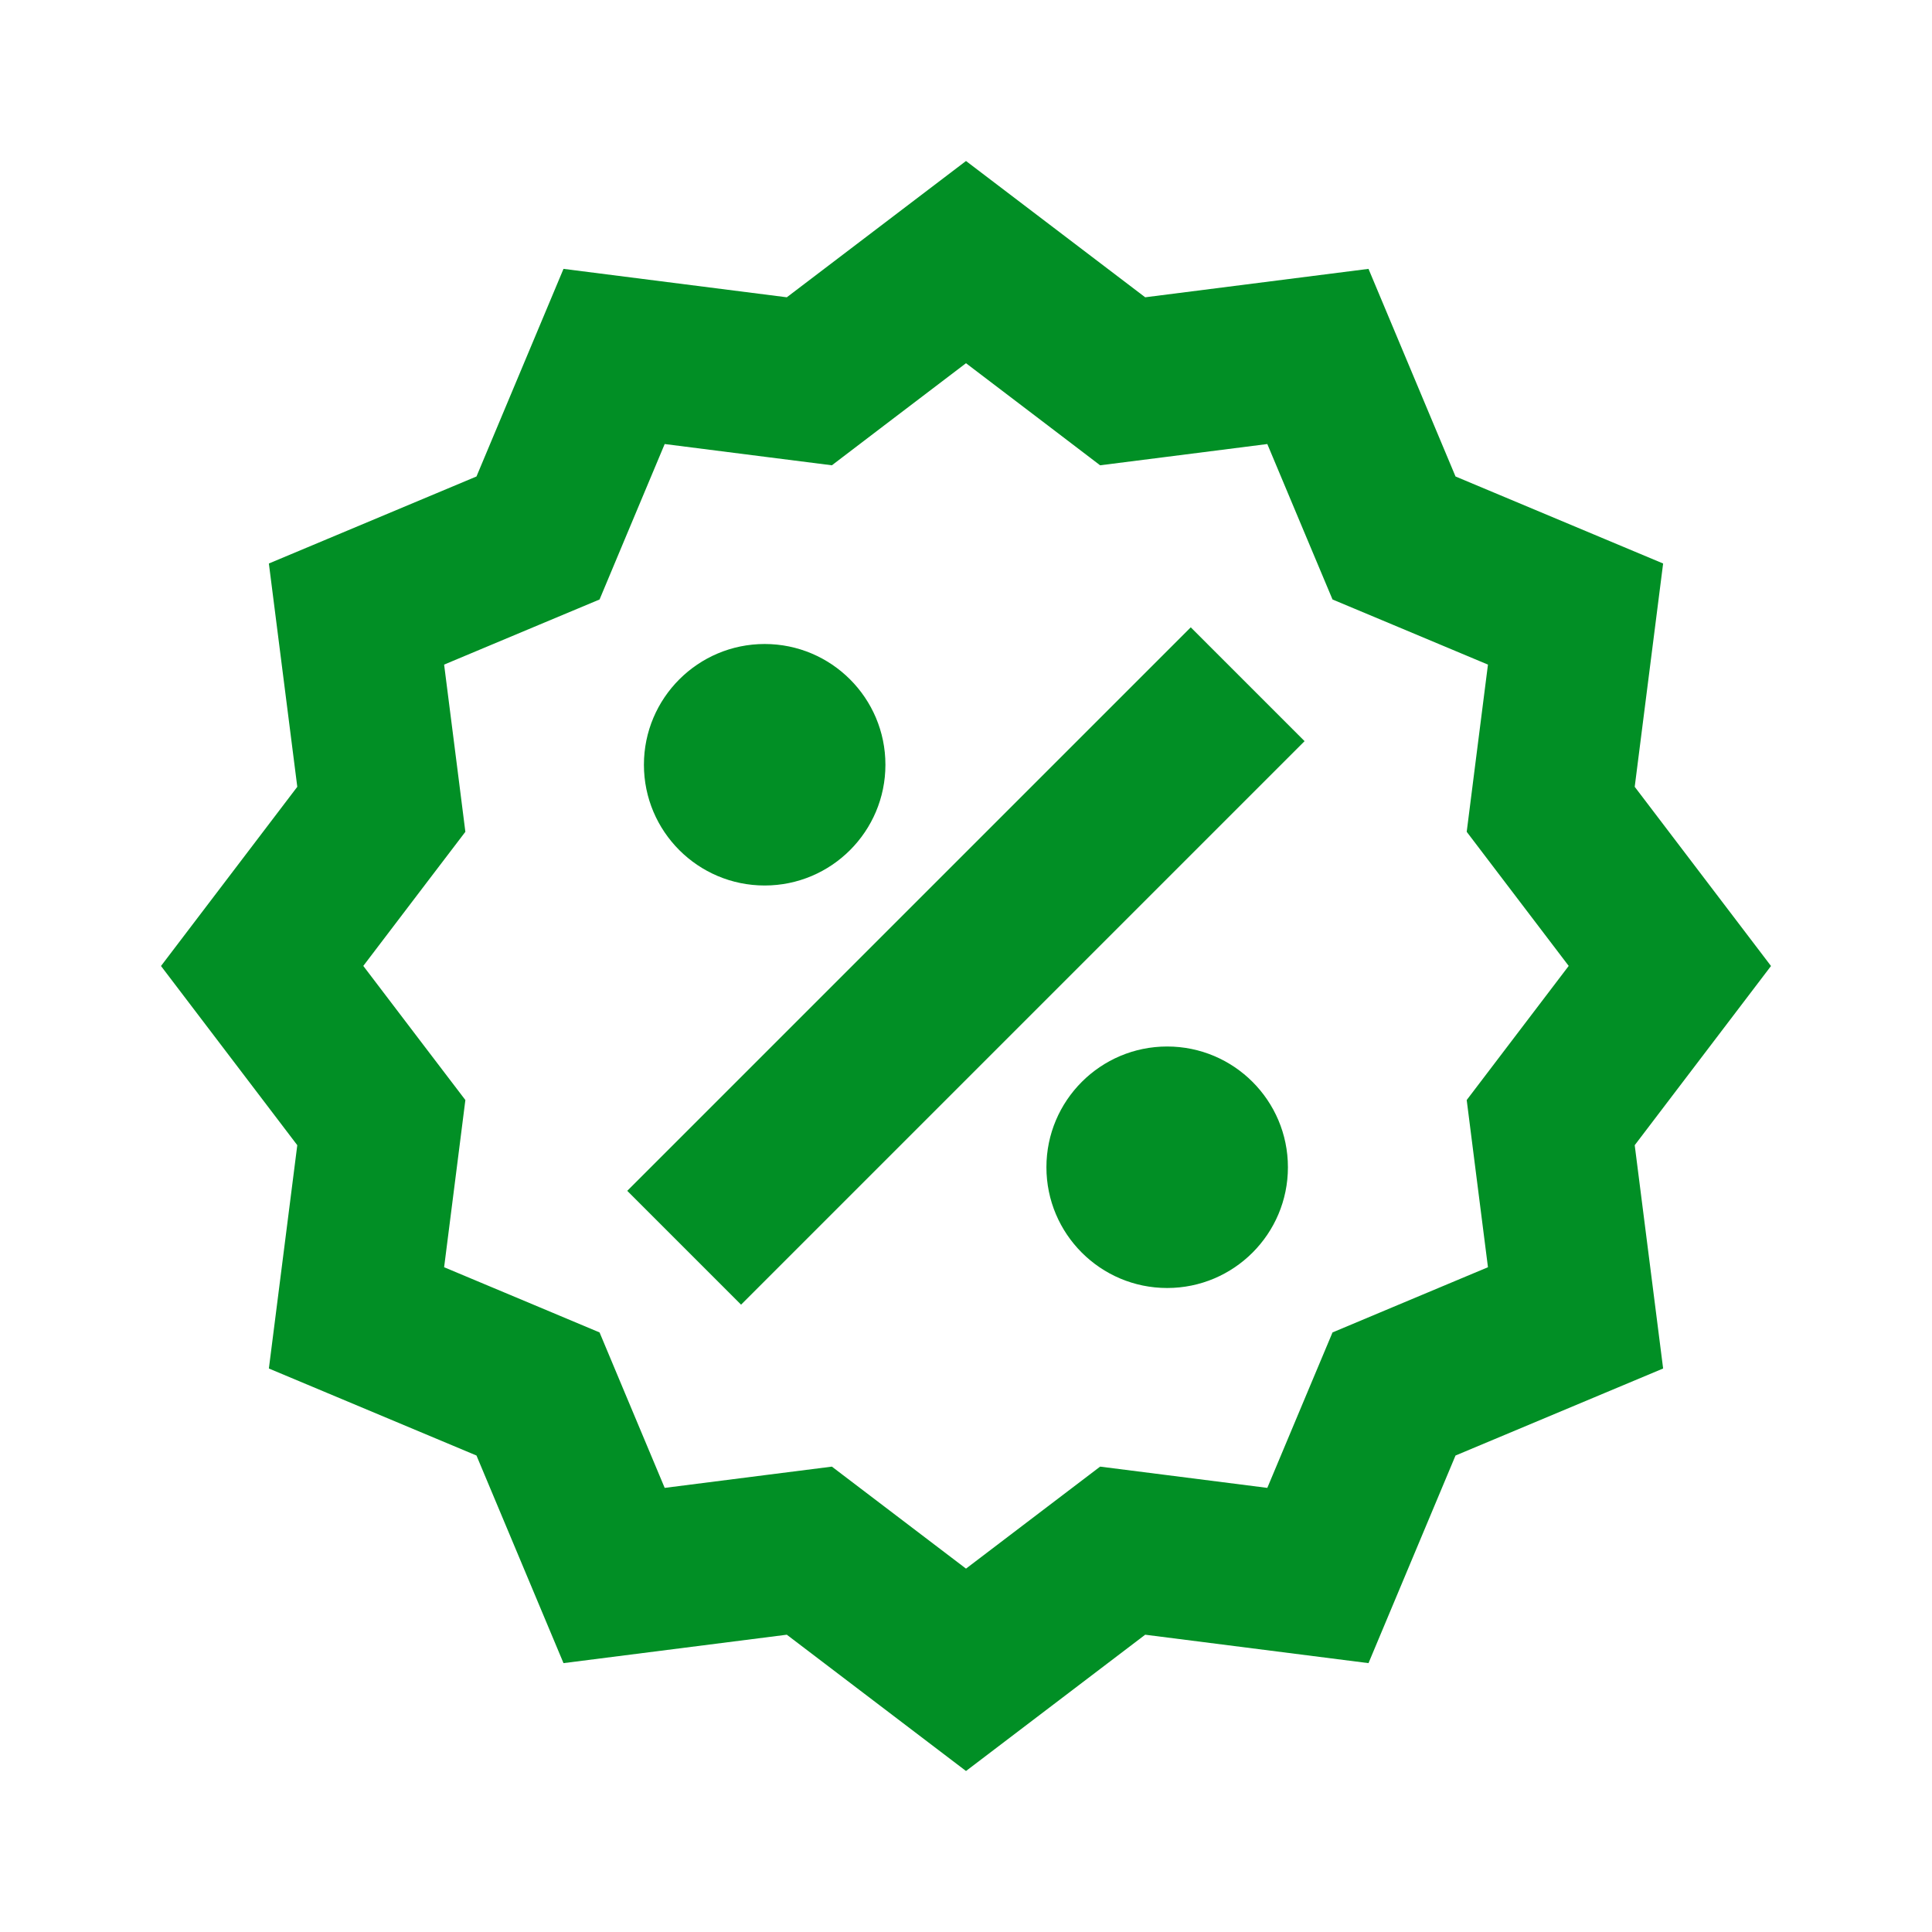 <svg fill="none" height="24" viewBox="0 0 24 24" width="24" xmlns="http://www.w3.org/2000/svg"><path clip-rule="evenodd" d="m12 2 2.226 1.693 2.774-.353 1.081 2.579 2.579 1.081-.353 2.774 1.693 2.226-1.693 2.226.353 2.774-2.579 1.081-1.081 2.579-2.774-.353-2.226 1.693-2.226-1.693-2.774.353-1.081-2.579-2.579-1.081.353-2.774-1.693-2.226 1.693-2.226-.353-2.774 2.579-1.081 1.081-2.579 2.774.353zm2.478 3.677 1.265-.161.493 1.176.317.755.755.316 1.176.493-.161 1.265-.103.812.495.651.772 1.015-.772 1.015-.495.651.103.812.161 1.265-1.176.493-.755.317-.317.755-.493 1.176-1.265-.161-.812-.103-.651.495-1.015.772-1.015-.772-.651-.495-.812.103-1.265.161-.493-1.176-.316-.755-.755-.317-1.176-.493.161-1.265.103-.812-.496-.651-.772-1.015.772-1.015.496-.651-.103-.812-.161-1.265 1.176-.493.755-.316.316-.755.493-1.176 1.265.161.812.103.651-.496 1.015-.772 1.015.772.651.496zm-4.979 5.323c.828 0 1.5-.672 1.5-1.5 0-.828-.672-1.5-1.5-1.5-.828 0-1.5.672-1.5 1.5 0 .828.672 1.5 1.5 1.5zm6.5 3.5c0 .828-.672 1.5-1.5 1.5s-1.5-.672-1.5-1.5.672-1.5 1.5-1.5 1.5.672 1.5 1.5zm-6.793 1.707 7-7-1.414-1.414-7 7z" fill="#018f25" fill-rule="evenodd"/></svg>
